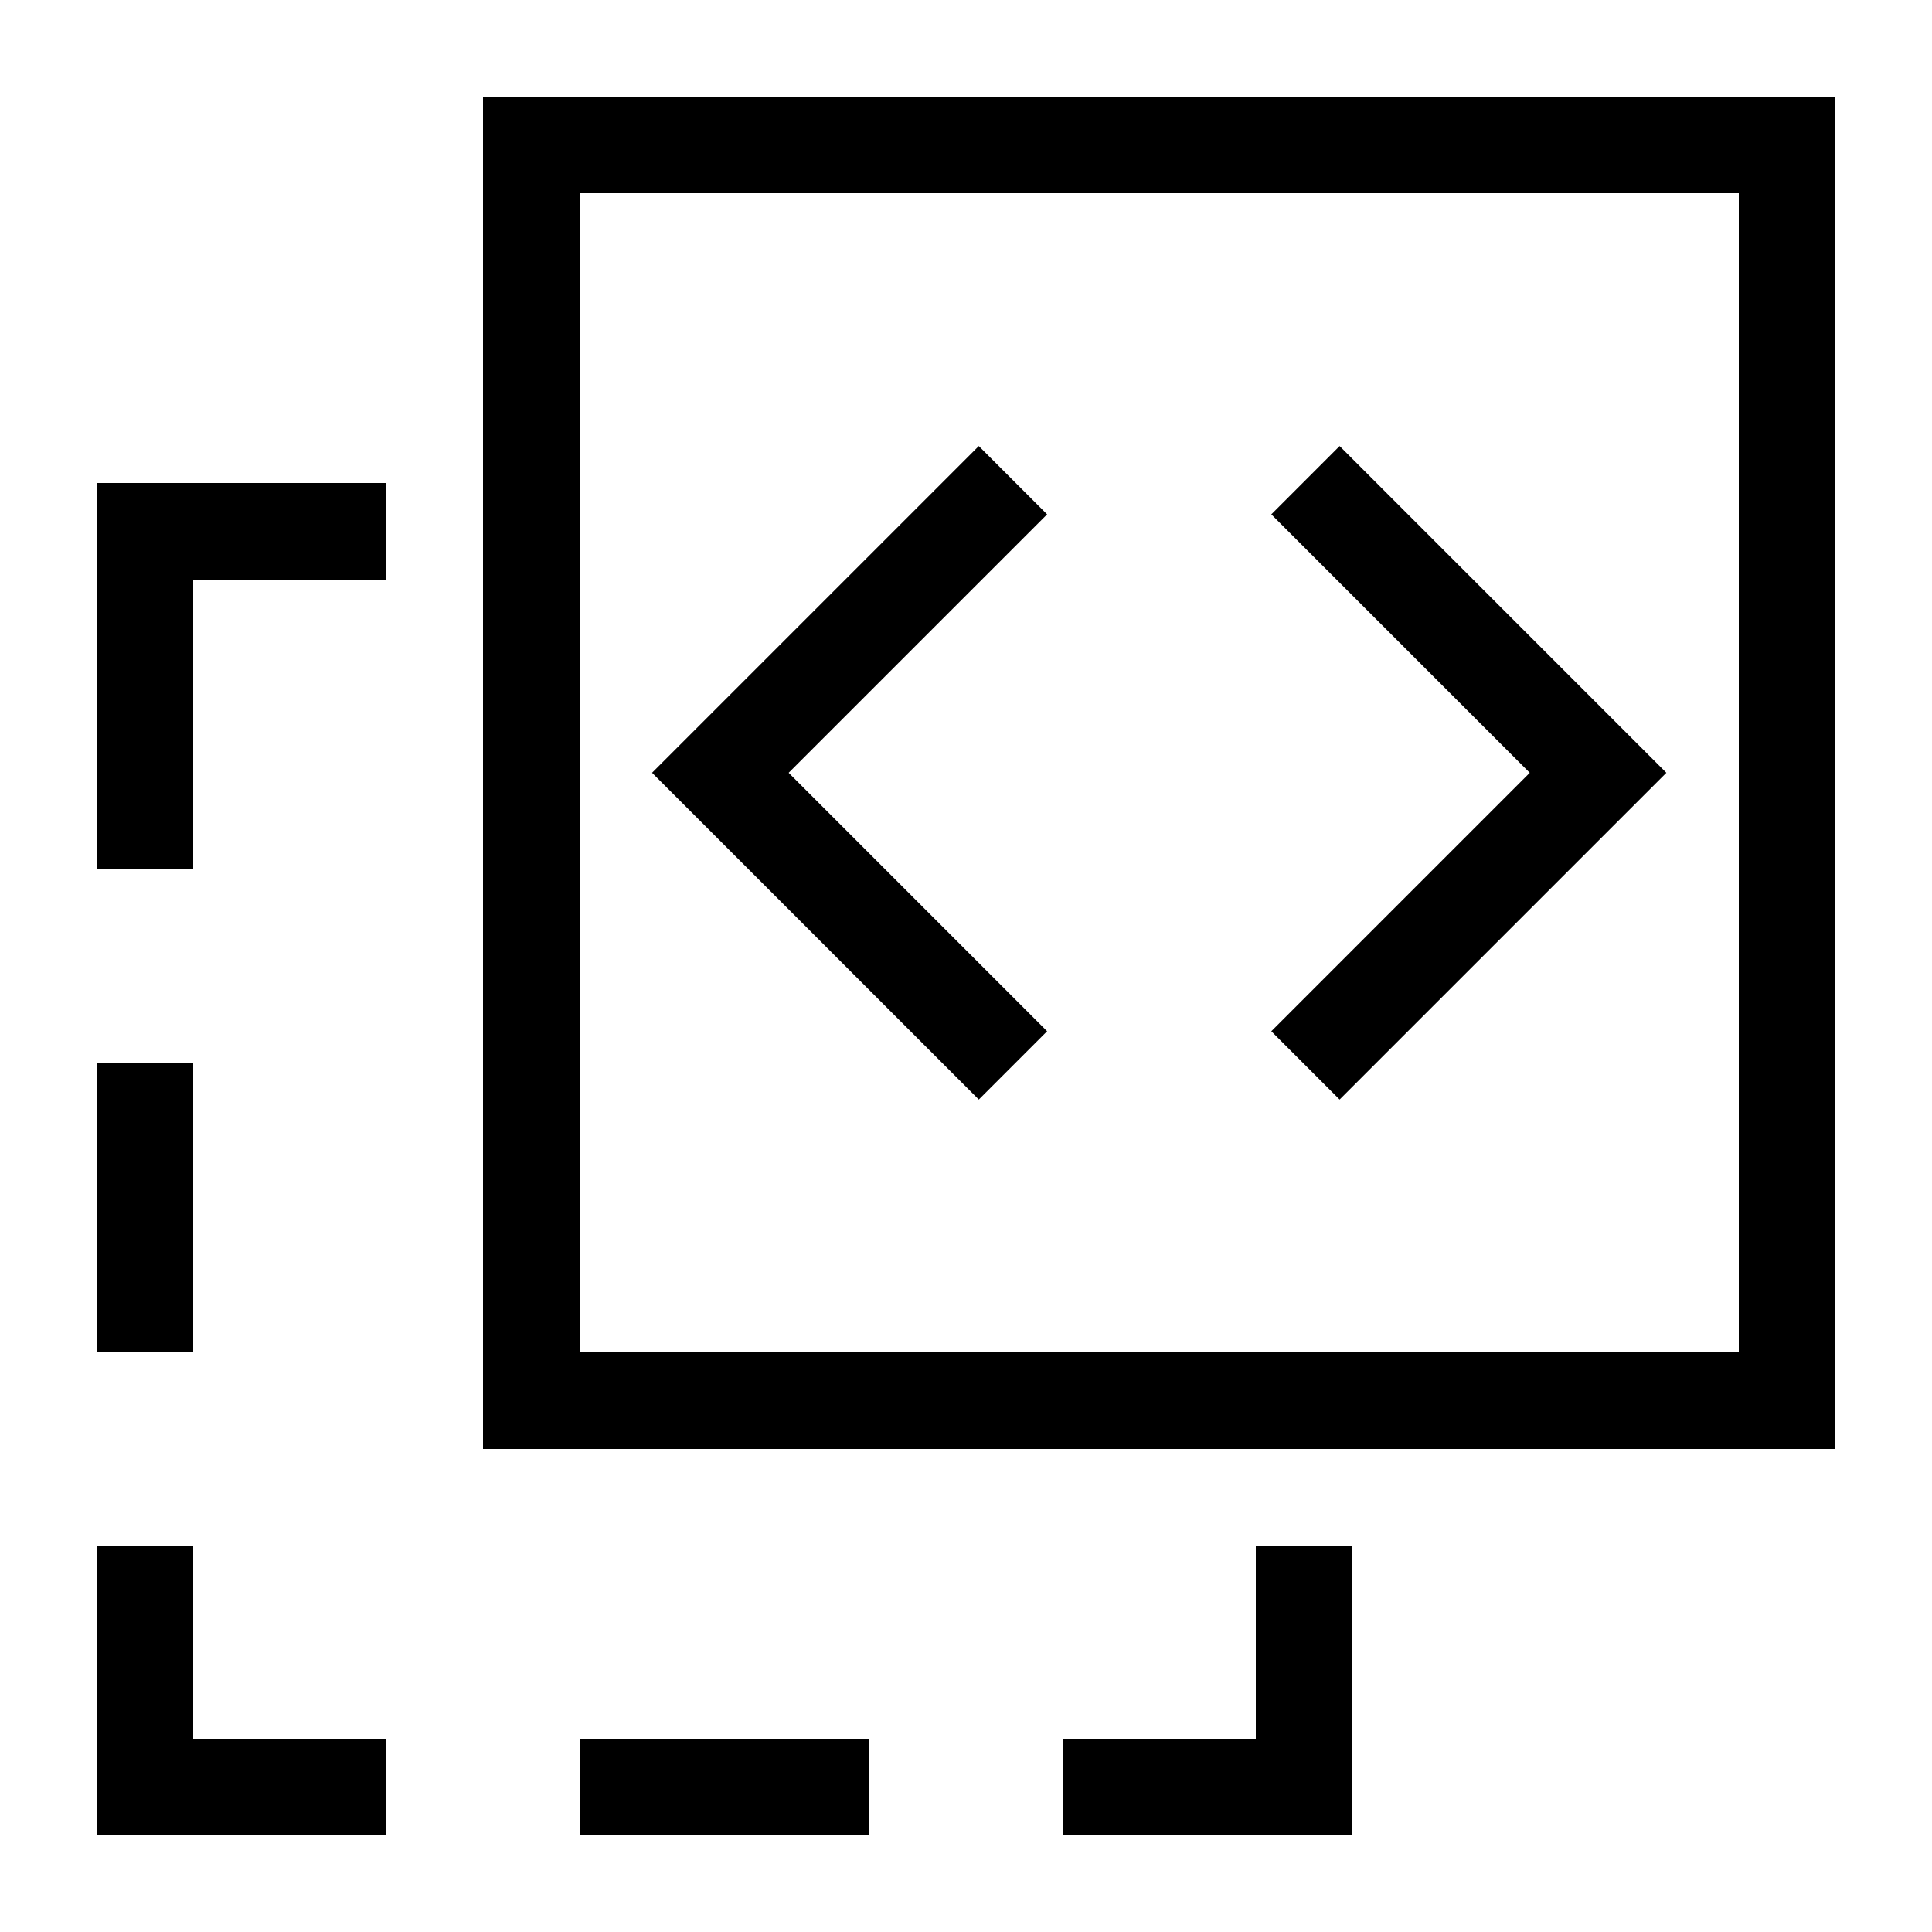 <svg width="20" height="20" viewBox="0 0 20 20" xmlns="http://www.w3.org/2000/svg">
  <path d="M4 5H1v4h1V6h2zM1 16h1v2h2v1H1zM14 16v3h-3v-1h2v-2z"/>
  <path fill="none" stroke="#000" d="M5.5 1.5h13v13h-13z"/>
  <path d="M1 11h1v3H1zM6 18h3v1H6z"/>
  <path fill="none" stroke="#000" stroke-width="1" d="M10.486 4.971L7.457 8l3.029 3.029m3.028-6.058L16.543 8l-3.029 3.029"/>
</svg>
